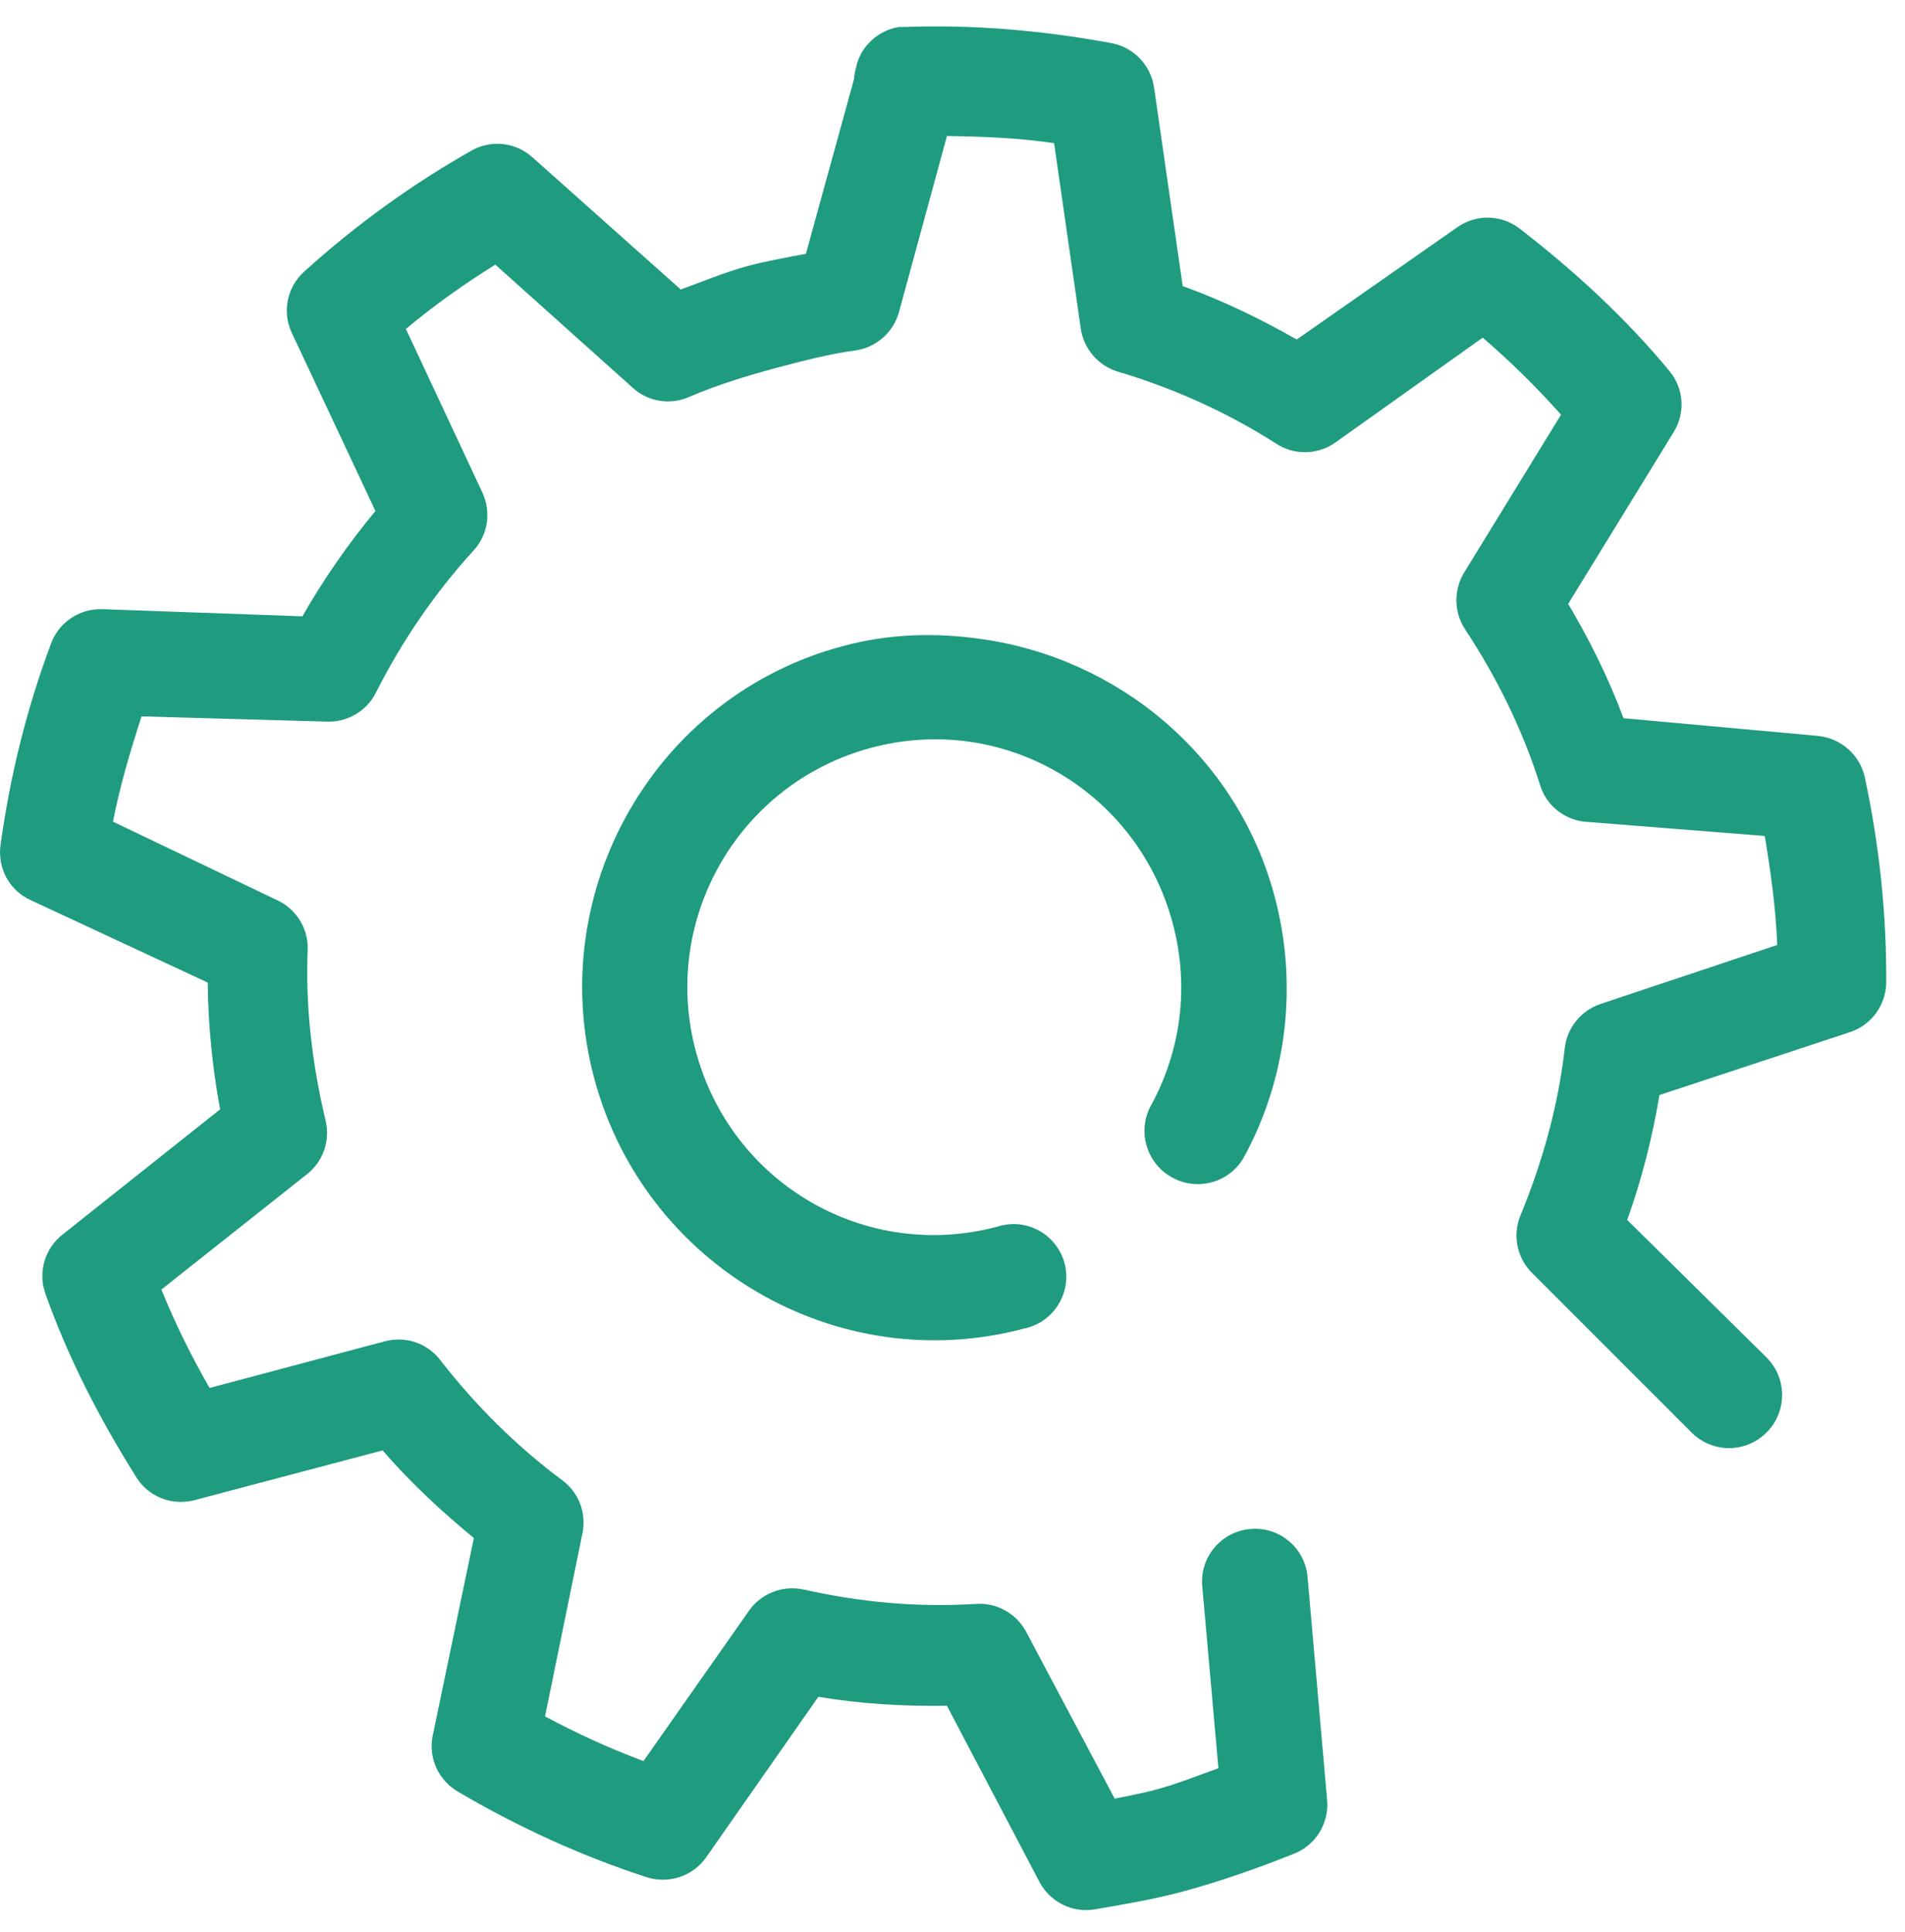 <svg id="SvgjsSvg1042" xmlns="http://www.w3.org/2000/svg" version="1.1" xmlns:xlink="http://www.w3.org/1999/xlink" xmlns:svgjs="http://svgjs.com/svgjs" width="72" height="73"><defs id="SvgjsDefs1043"></defs><path id="SvgjsPath1044" d="M1165.97 42.02C1165.16 42.16 1164.51 42.77 1164.35 43.57C1164.31 43.71 1164.29 43.84 1164.28 43.98L1162.46 50.59C1161.72 50.73 1160.95 50.87 1160.23 51.06C1159.36 51.3 1158.56 51.64 1157.73 51.94L1152.13 46.95C1151.5 46.38 1150.58 46.27 1149.84 46.68C1147.54 47.98 1145.41 49.53 1143.49 51.27C1142.85 51.85 1142.66 52.78 1143.02 53.56L1146.19 60.31C1145.16 61.55 1144.23 62.89 1143.43 64.29L1135.87 64.02C1134.99 63.99 1134.19 64.54 1133.91 65.37C1133 67.81 1132.38 70.33 1132.02 72.93C1131.9 73.81 1132.36 74.66 1133.17 75.02L1139.85 78.13C1139.87 79.72 1140.02 81.32 1140.32 82.92L1134.38 87.64C1133.7 88.16 1133.43 89.06 1133.71 89.87C1134.6 92.38 1135.79 94.65 1137.15 96.82C1137.6 97.55 1138.47 97.9 1139.31 97.7L1146.46 95.81C1147.51 97.02 1148.68 98.11 1149.91 99.12L1148.35 106.61C1148.19 107.43 1148.57 108.27 1149.3 108.7C1151.54 110.02 1153.95 111.13 1156.45 111.94C1157.28 112.2 1158.18 111.9 1158.68 111.2L1162.93 105.12C1164.52 105.39 1166.15 105.48 1167.79 105.46L1171.3 112.14C1171.71 112.89 1172.55 113.3 1173.39 113.15C1174.49 112.96 1175.58 112.78 1176.7 112.48C1178.14 112.09 1179.53 111.6 1180.88 111.06C1181.71 110.75 1182.23 109.92 1182.16 109.04L1181.42 100.6C1181.33 99.5 1180.36 98.68 1179.26 98.78C1178.16 98.87 1177.34 99.84 1177.44 100.94L1178.05 107.82C1177.26 108.1 1176.5 108.41 1175.68 108.63C1175.17 108.77 1174.64 108.86 1174.13 108.97L1170.76 102.62C1170.38 101.95 1169.64 101.55 1168.87 101.61C1166.66 101.75 1164.49 101.54 1162.39 101.07C1161.59 100.89 1160.76 101.21 1160.3 101.88L1156.32 107.55C1155.04 107.07 1153.81 106.51 1152.6 105.86L1154.02 98.91C1154.16 98.17 1153.88 97.42 1153.28 96.96C1151.53 95.66 1149.96 94.1 1148.62 92.37C1148.12 91.74 1147.3 91.48 1146.53 91.69L1139.92 93.45C1139.24 92.26 1138.62 91.02 1138.1 89.73L1143.63 85.35C1144.23 84.86 1144.49 84.07 1144.3 83.32C1143.78 81.13 1143.54 78.97 1143.63 76.84C1143.64 76.07 1143.19 75.35 1142.48 75.02L1136.27 72.05C1136.53 70.7 1136.93 69.37 1137.35 68.07L1144.37 68.27C1145.14 68.29 1145.85 67.87 1146.2 67.19C1147.17 65.26 1148.42 63.42 1149.91 61.79C1150.44 61.21 1150.57 60.36 1150.24 59.63L1147.34 53.43C1148.41 52.54 1149.53 51.74 1150.72 51L1155.91 55.65C1156.5 56.19 1157.35 56.32 1158.07 55.99C1159.12 55.54 1160.17 55.22 1161.31 54.91C1162.33 54.64 1163.36 54.37 1164.35 54.24C1165.12 54.12 1165.75 53.57 1165.97 52.82L1167.79 46.14C1169.15 46.16 1170.49 46.21 1171.84 46.41L1172.85 53.43C1172.97 54.2 1173.52 54.83 1174.27 55.05C1176.35 55.67 1178.36 56.57 1180.21 57.75C1180.88 58.2 1181.76 58.2 1182.43 57.75L1188.04 53.76C1189.09 54.66 1190.08 55.64 1191 56.67L1187.36 62.6C1186.94 63.26 1186.94 64.11 1187.36 64.76C1188.54 66.55 1189.52 68.5 1190.2 70.64C1190.42 71.41 1191.09 71.96 1191.88 72.05L1198.7 72.59C1198.93 73.97 1199.12 75.35 1199.17 76.71L1192.49 78.94C1191.75 79.19 1191.22 79.85 1191.14 80.62C1190.89 82.81 1190.28 84.97 1189.45 86.97C1189.16 87.72 1189.35 88.57 1189.93 89.13L1195.93 95.13C1196.72 95.92 1197.98 95.92 1198.77 95.13C1199.55 94.35 1199.55 93.08 1198.77 92.3L1193.5 87.1C1194.05 85.57 1194.45 83.99 1194.72 82.38L1201.87 80.02C1202.69 79.77 1203.25 79.04 1203.29 78.19C1203.31 75.63 1203.04 72.97 1202.48 70.37C1202.29 69.52 1201.58 68.9 1200.72 68.81L1193.36 68.14C1192.79 66.61 1192.08 65.19 1191.27 63.82L1195.25 57.34C1195.7 56.62 1195.65 55.71 1195.12 55.05C1193.44 53.01 1191.49 51.23 1189.45 49.65C1188.76 49.11 1187.81 49.08 1187.09 49.58L1181.01 53.83C1179.64 53.05 1178.2 52.35 1176.7 51.81L1175.62 44.32C1175.5 43.46 1174.84 42.78 1174 42.63C1171.48 42.16 1168.83 41.92 1166.17 42.02C1166.1 42.02 1166.03 42.02 1165.97 42.02 " fill="#1f9b7f" fill-opacity="1" transform="matrix(1,0,0,1,-1132,-41)"></path><path id="SvgjsPath1045" d="M1169.1 65.15C1167.39 64.9 1165.61 64.94 1163.84 65.42C1156.76 67.31 1152.56 74.67 1154.46 81.75C1156.35 88.83 1163.64 93.09 1170.72 91.2C1171.8 90.97 1172.48 89.91 1172.26 88.84C1172.03 87.76 1170.97 87.07 1169.9 87.3C1169.83 87.31 1169.77 87.33 1169.71 87.35C1164.71 88.69 1159.64 85.73 1158.3 80.73C1156.96 75.74 1159.92 70.6 1164.92 69.26C1169.91 67.92 1174.98 70.88 1176.32 75.88C1176.97 78.29 1176.62 80.72 1175.51 82.76C1174.97 83.73 1175.32 84.95 1176.29 85.49C1177.26 86.03 1178.48 85.69 1179.02 84.72C1180.6 81.82 1181.09 78.29 1180.17 74.86C1178.75 69.55 1174.24 65.87 1169.1 65.15 " fill="#1f9b7f" fill-opacity="1" transform="matrix(1,0,0,1,-1132,-41)"></path></svg>